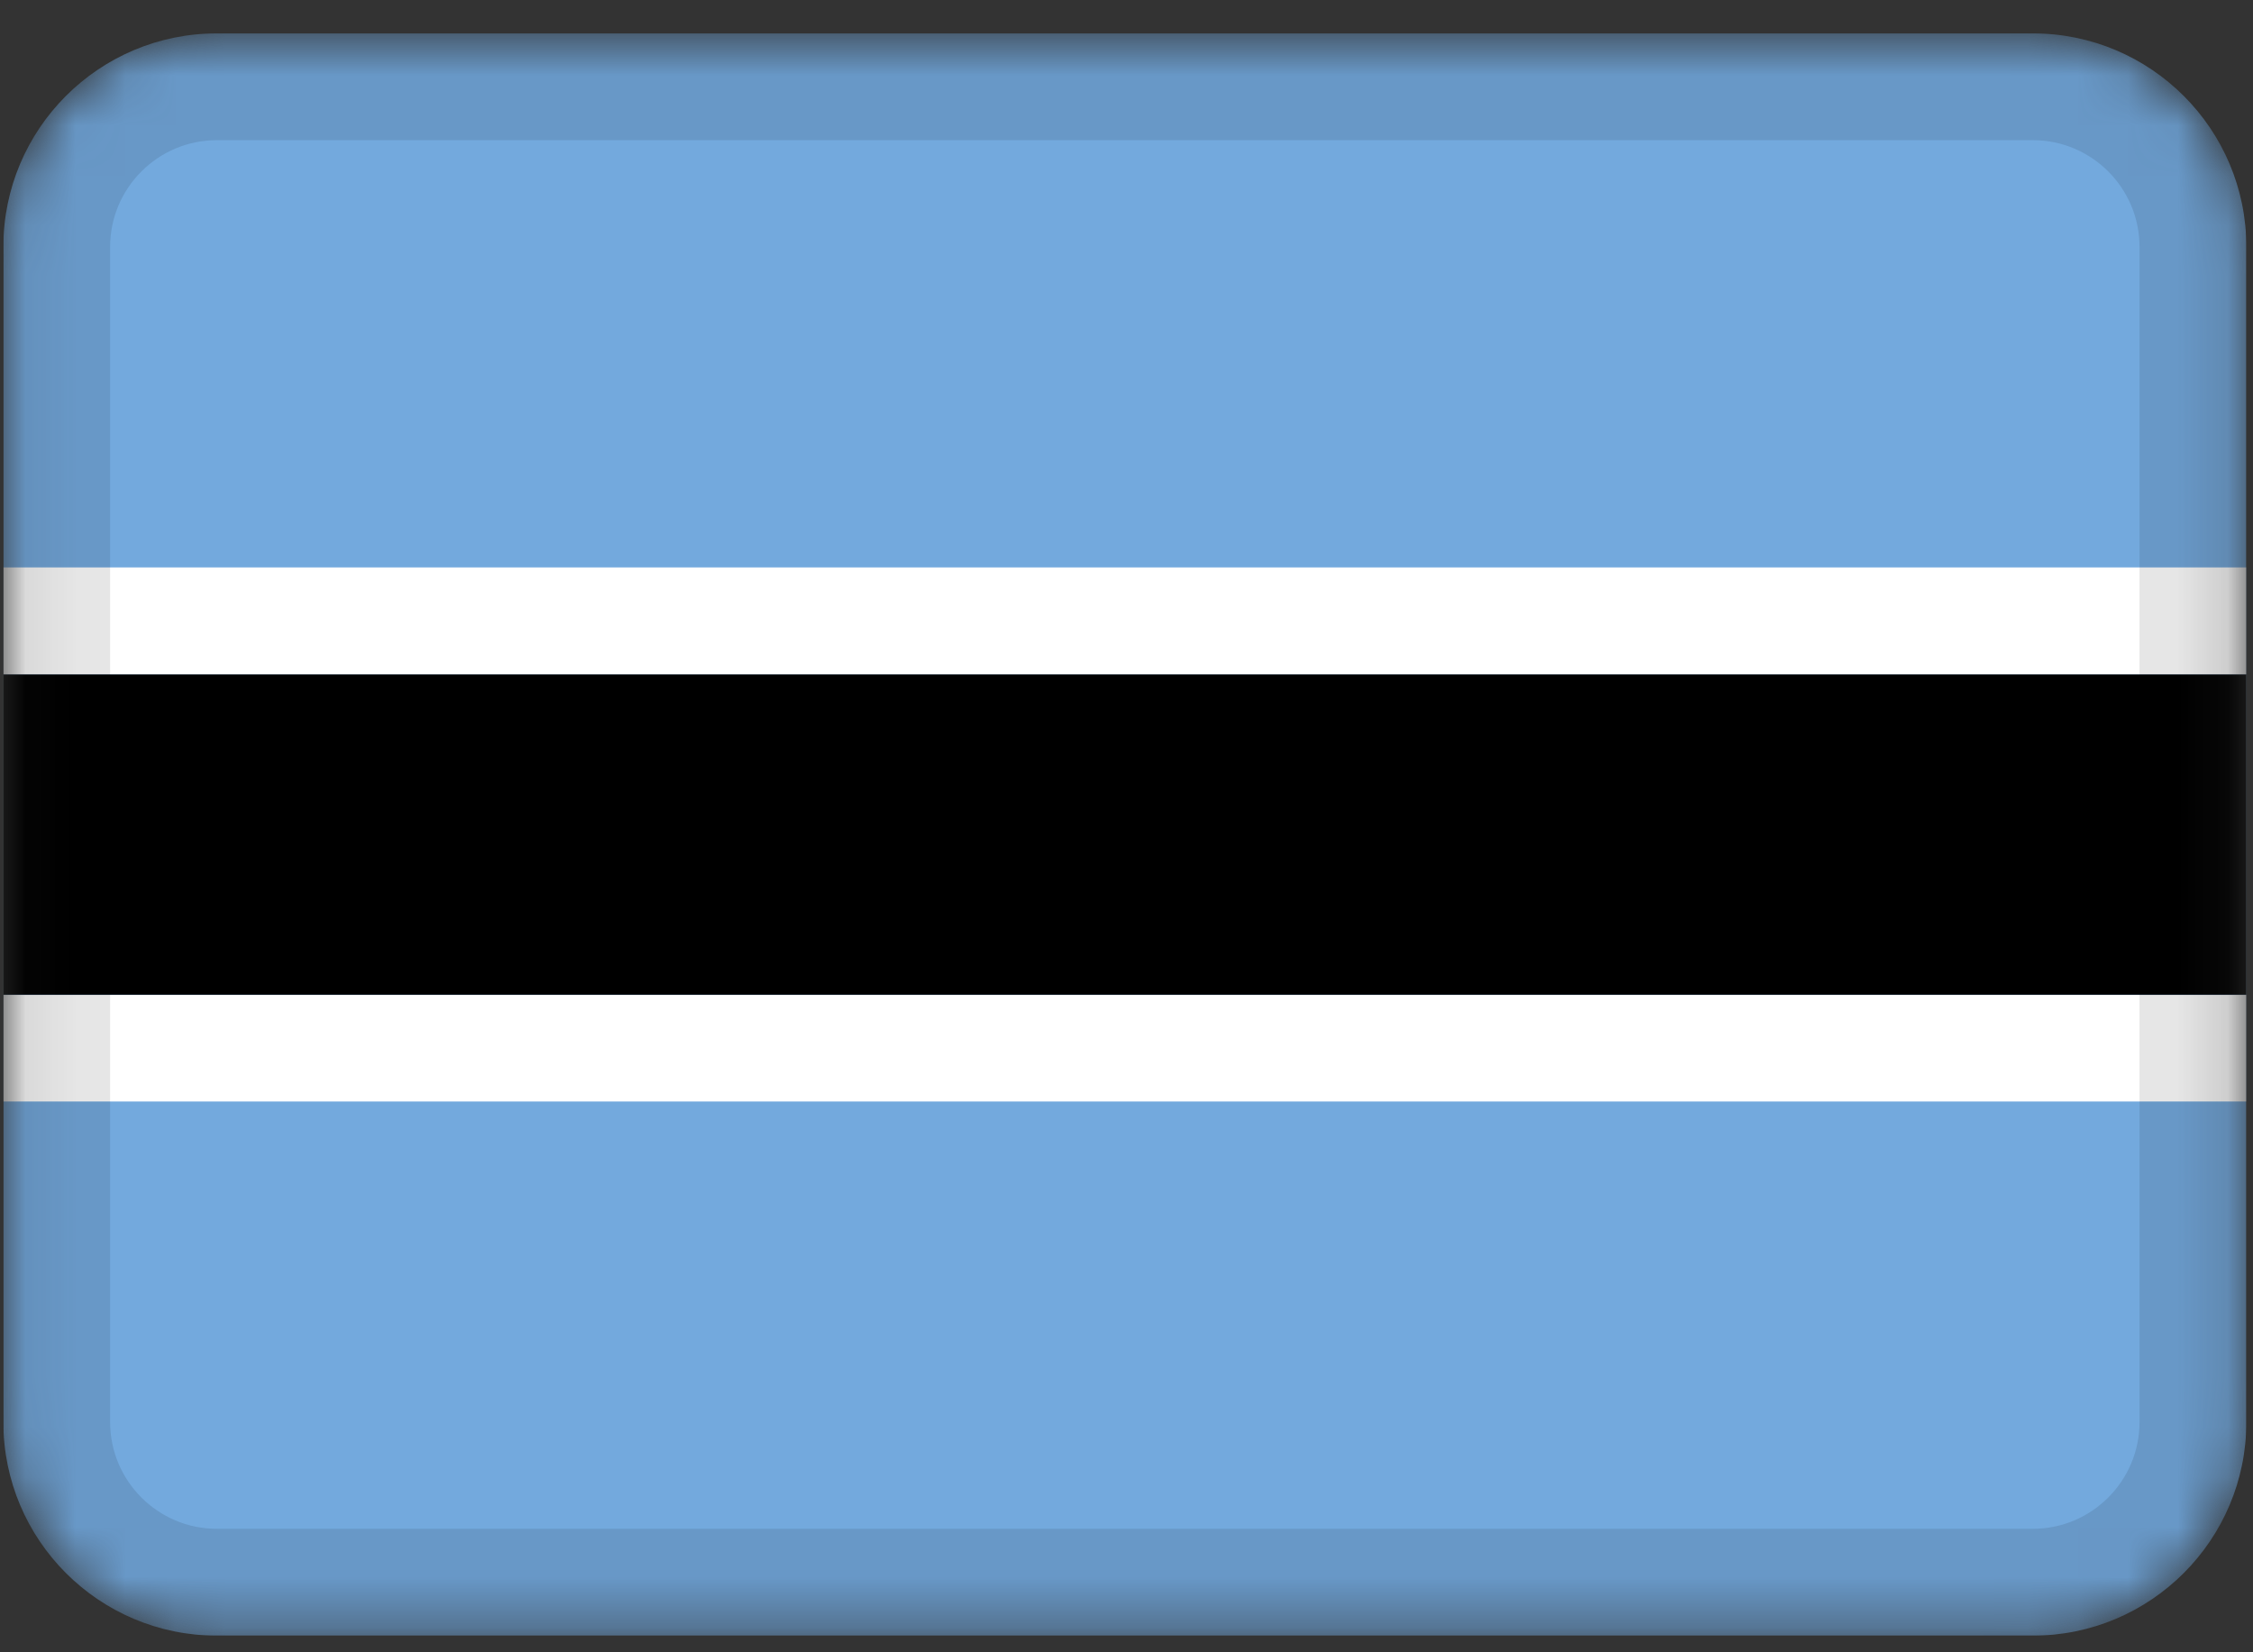 <svg width="45" height="33" viewBox="0 0 45 33" fill="none" xmlns="http://www.w3.org/2000/svg">
<rect x="0" y="0" width="45" height="33" fill="#333333" stroke="none"/>
<g clip-path="url(#clip0_3_186)">
<mask id="mask0_3_186" style="mask-type:alpha" maskUnits="userSpaceOnUse" x="0" y="0" width="45" height="33">
<path d="M40.6 0.667H4.333C1.977 0.667 0.067 2.577 0.067 4.933V28.4C0.067 30.756 1.977 32.667 4.333 32.667H40.6C42.956 32.667 44.867 30.756 44.867 28.4V4.933C44.867 2.577 42.956 0.667 40.6 0.667Z" fill="white"/>
</mask>
<g mask="url(#mask0_3_186)">
<path d="M40.6 0.667H4.333C1.977 0.667 0.067 2.577 0.067 4.933V28.4C0.067 30.756 1.977 32.667 4.333 32.667H40.6C42.956 32.667 44.867 30.756 44.867 28.4V4.933C44.867 2.577 42.956 0.667 40.6 0.667Z" fill="#73A9DD"/>
<path fill-rule="evenodd" clip-rule="evenodd" d="M0.067 19.867H44.867V22H0.067V19.867Z" fill="white"/>
<path fill-rule="evenodd" clip-rule="evenodd" d="M0.067 13.467H44.867V19.867H0.067V13.467Z" fill="black"/>
<path fill-rule="evenodd" clip-rule="evenodd" d="M0.067 11.333H44.867V13.467H0.067V11.333Z" fill="white"/>
<path d="M40.6 1.733H4.333C2.566 1.733 1.133 3.166 1.133 4.933V28.4C1.133 30.167 2.566 31.6 4.333 31.6H40.6C42.367 31.6 43.8 30.167 43.8 28.4V4.933C43.8 3.166 42.367 1.733 40.6 1.733Z" stroke="black" stroke-opacity="0.1" stroke-width="2.133"/>
</g>
</g>
<defs>
<clipPath id="clip0_3_186">
<rect width="44.8" height="32" fill="white" transform="translate(0.067 0.667)"/>
</clipPath>
</defs>
</svg>
